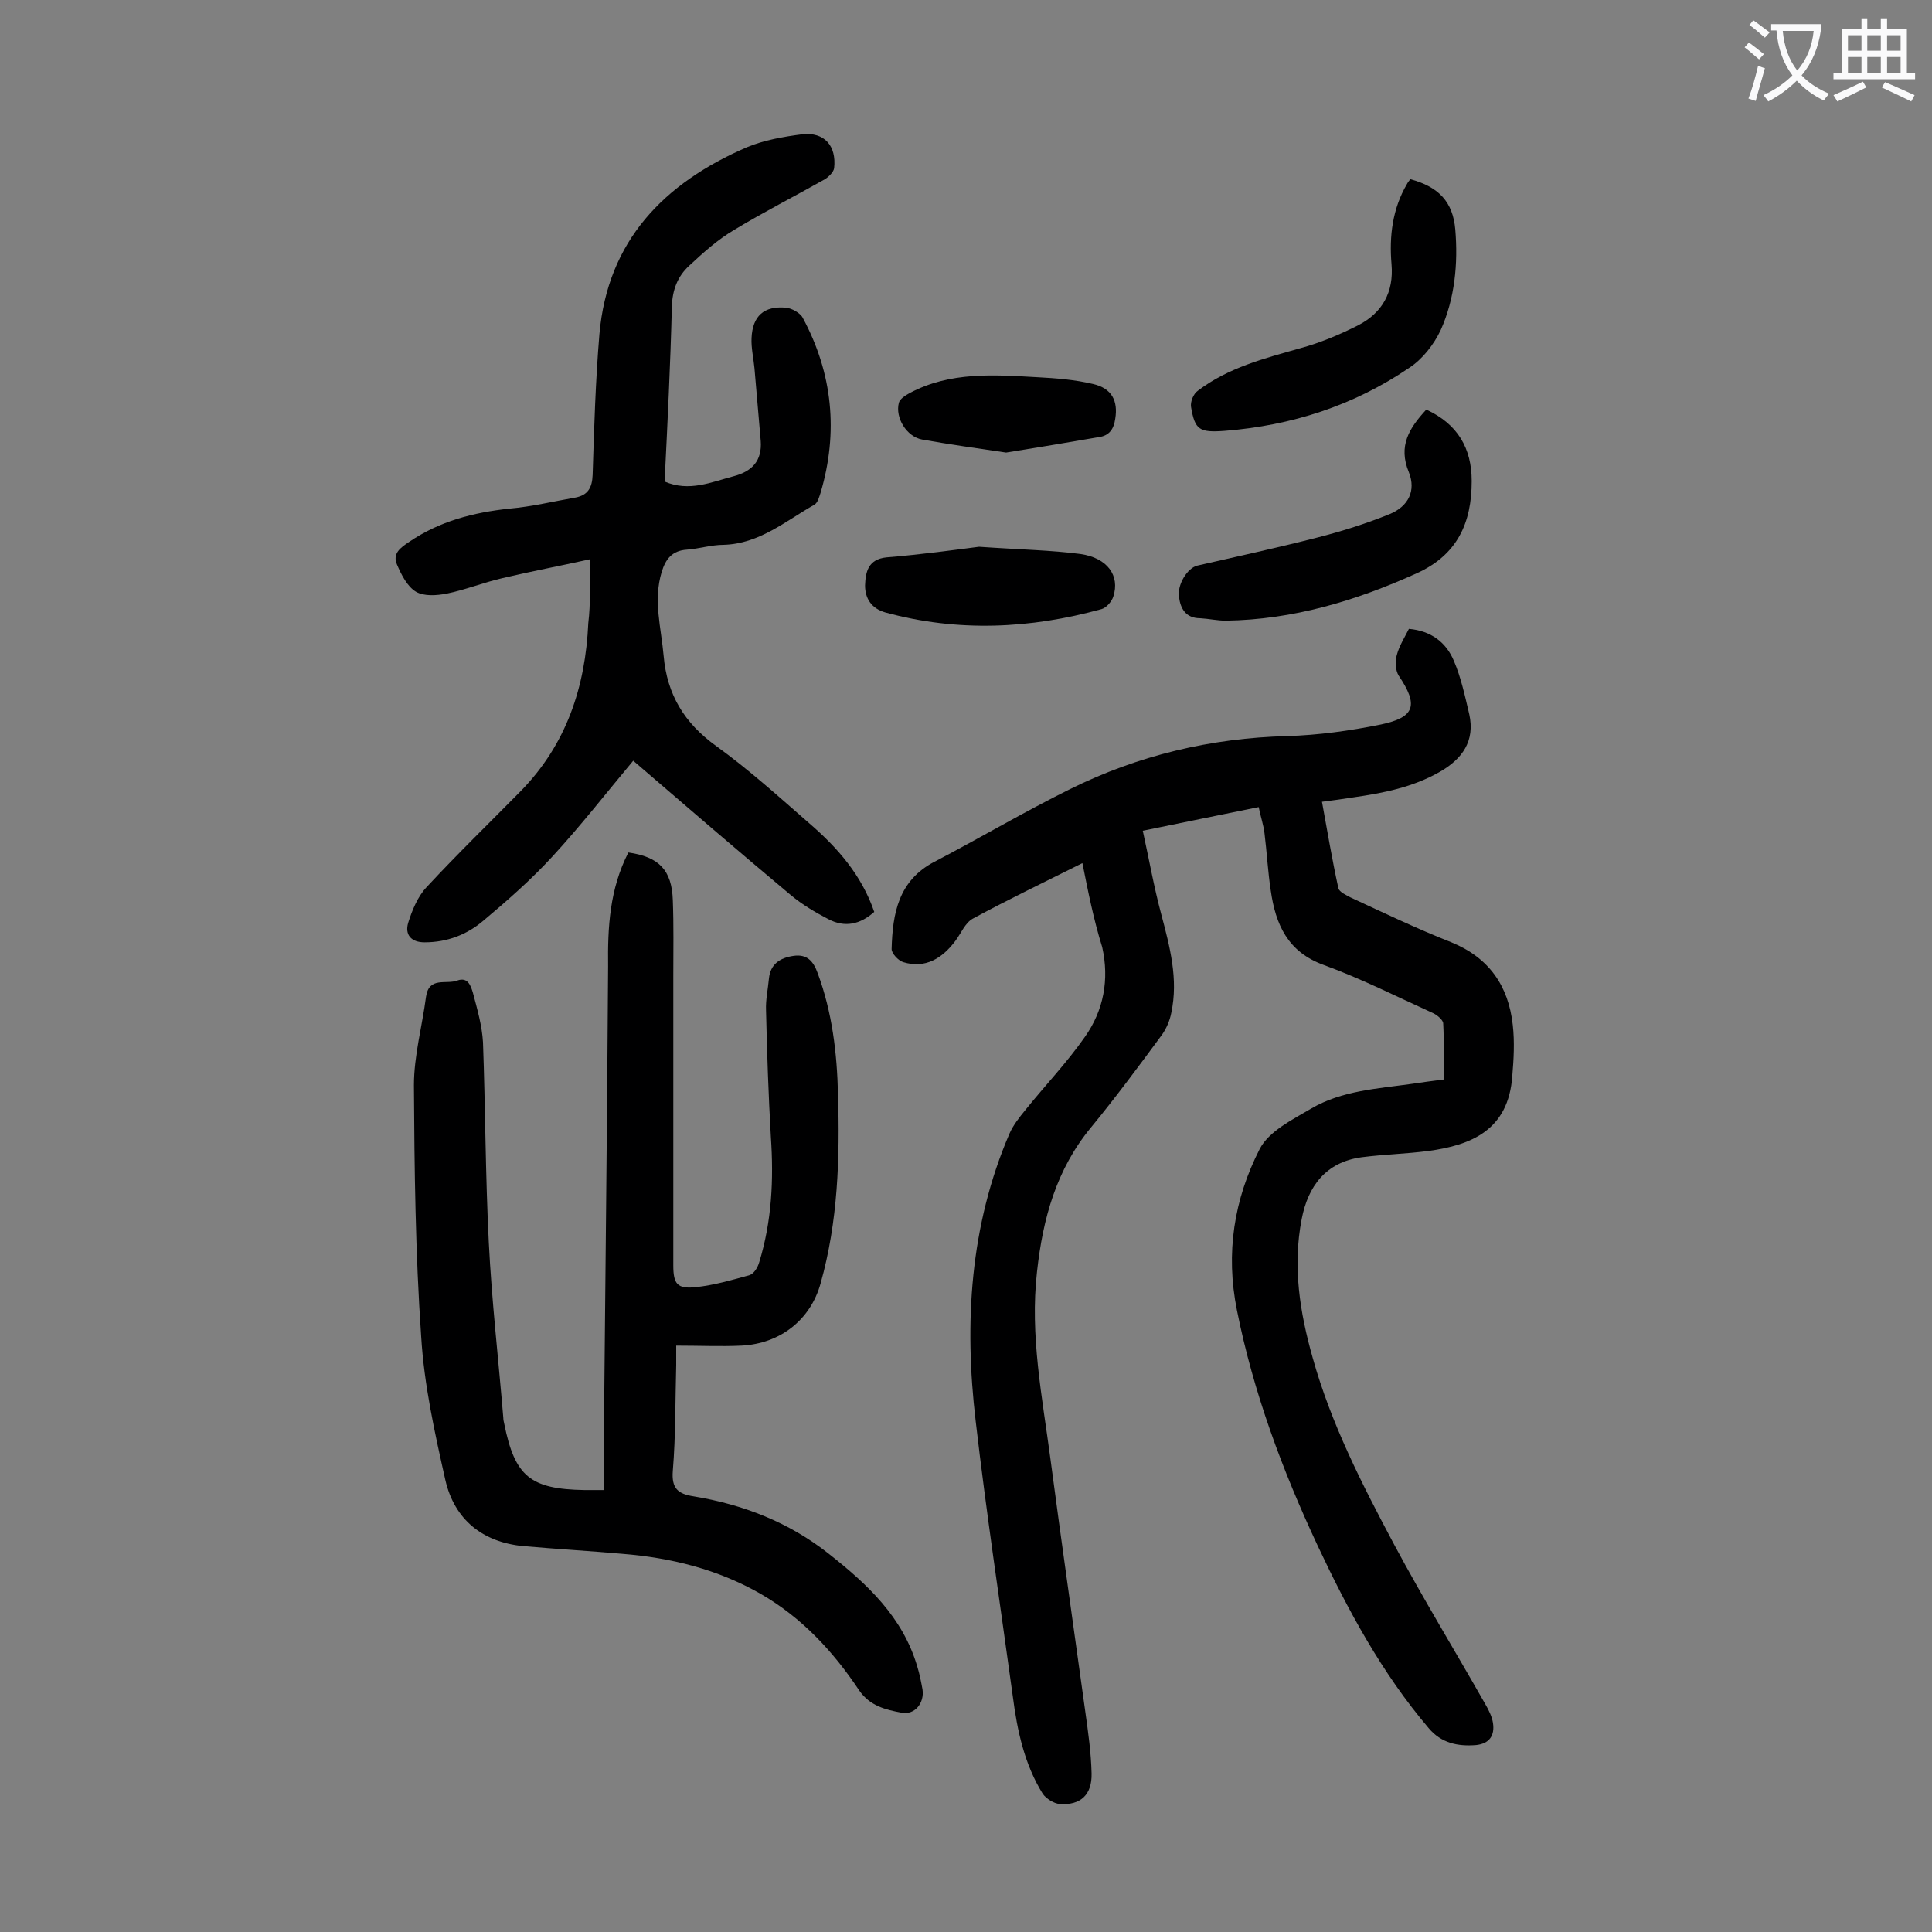 <svg enable-background="new 0 0 400 400" viewBox="0 0 400 400" xmlns="http://www.w3.org/2000/svg"><rect x="0" y="0" width="400" height="400" fill="#808080" stroke="none"/><g fill="#000001"><path d="m224.1 178.7c-7.8 3.9-15.3 7.5-22.7 11.5-1.6.9-2.4 3-3.6 4.6-2.7 3.6-6.2 5.8-10.8 4.4-1-.3-2.4-1.8-2.4-2.7.2-7.4 1.4-14.2 8.9-18.1 9.4-4.9 18.5-10.3 28-15 14.1-7 29.2-10.6 45-11 6.5-.2 13-1.1 19.4-2.4 7.1-1.5 7.8-4 3.7-10.1-.7-1.1-.8-3-.4-4.3.5-1.9 1.6-3.6 2.5-5.4 4.6.4 7.7 2.8 9.3 6.6 1.5 3.5 2.3 7.3 3.2 11.1 1.2 5.5-1.4 9.2-6.1 11.9-5.6 3.2-11.7 4.4-18 5.3-2 .3-3.9.6-6.4.9 1.1 6 2.1 12 3.4 17.9.2.8 1.6 1.4 2.5 1.9 6.9 3.2 13.8 6.5 20.9 9.3 7.8 3.2 11.8 9 12.7 17.1.4 3.5.2 7.1-.1 10.6-.8 11.2-8.5 14.3-17.4 15.5-4.6.6-9.2.7-13.8 1.3-7.4 1-11.1 6-12.4 12.8-1.9 9.8-.4 19.3 2.3 28.8 3.8 13.6 10.2 26.1 16.8 38.5 6 11.2 12.6 22 18.9 33.1.7 1.2 1.4 2.6 1.6 3.9.4 2.6-.7 4.3-3.5 4.6-3.8.3-7.2-.4-9.8-3.5-9.7-11.4-16.7-24.4-23-37.8-7.3-15.6-13.3-31.7-16.7-48.7-2.4-11.9-.6-23 4.7-33.4 1.9-3.7 6.8-6.1 10.7-8.4 6.3-3.7 13.7-4.1 20.8-5.1 2.1-.3 4.1-.6 6.6-.9 0-3.9.1-7.8-.1-11.6 0-.7-1.2-1.7-2-2.1-7.5-3.4-15-7.2-22.7-10-7.5-2.7-10-8.4-11-15.4-.6-3.9-.8-7.9-1.3-11.9-.2-1.7-.8-3.4-1.2-5.4-8 1.6-15.6 3.2-24 4.9 1.3 5.9 2.3 11.6 3.8 17.2 1.8 6.8 3.6 13.5 2.1 20.5-.3 1.6-1 3.2-1.9 4.5-4.8 6.5-9.6 13-14.7 19.2-7.2 8.7-10 18.9-11.2 29.9-1.5 13.2 1.1 26 2.8 38.9 2.3 17.4 4.8 34.8 7.2 52.2.6 4.3 1.2 8.5 1.3 12.8.1 4.4-2.3 6.6-6.6 6.3-1.2-.1-2.8-1.1-3.5-2.1-3.8-6.1-5.3-13.1-6.2-20.1-2.6-19-5.5-38.1-7.7-57.1-2.4-20.3-1.2-40.4 7-59.5.8-1.8 2-3.3 3.3-4.9 4.1-5.1 8.6-9.8 12.3-15.1 3.9-5.5 5.1-11.9 3.6-18.6-1.8-5.8-2.9-11.4-4.1-17.4z"/><path d="m130.1 176.5c6.3.9 9 3.6 9.2 9.9.2 5.2.1 10.4.1 15.6v60c0 3.8.8 4.9 4.6 4.5s7.6-1.5 11.2-2.5c.9-.3 1.7-1.6 2-2.7 2.6-8.5 3-17.1 2.4-25.9-.5-8.7-.8-17.4-1-26.2-.1-2.2.4-4.4.6-6.6.3-3 2.3-4.3 5.1-4.7s4.1 1.1 5 3.6c3 8.1 4 16.5 4.2 25.1.4 13.2 0 26.3-3.6 39.1-2.1 7.6-8.4 12.5-16.4 12.9-4.3.2-8.6 0-13.5 0v4c-.2 7.3-.1 14.6-.7 21.9-.3 3.7 1.1 4.8 4.3 5.3 10.3 1.7 19.8 5.4 28 11.9 8 6.3 15.3 13.1 18.3 23.3.5 1.6.8 3.2 1.1 4.8.4 2.8-1.6 5.3-4.3 4.8-3.3-.6-6.6-1.4-8.8-4.6-5.4-8.1-11.9-15.1-20.4-20-8.9-5.1-18.6-7.5-28.7-8.3-6.8-.6-13.7-1-20.5-1.6-8.3-.8-14.2-5.4-16.1-13.7-2.2-9.8-4.4-19.7-5-29.7-1.2-17.3-1.4-34.7-1.5-52 0-6.1 1.7-12.2 2.5-18.3.6-4.3 4.2-2.5 6.5-3.4 2.2-.8 2.8 1.2 3.2 2.5.9 3.4 1.9 6.8 2.1 10.3.5 13.8.5 27.6 1.2 41.4.6 12.1 2 24.2 3 36.3 0 .4.1.9.2 1.3 2.2 10.9 5.4 13.5 16.6 13.7h4c0-2.9 0-5.7 0-8.6.3-33.3.7-66.5.9-99.8-.1-8.1.3-16 4.2-23.6z"/><path d="m122.1 115.8c-6.3 1.4-12.2 2.5-18.1 3.9-3.9.9-7.6 2.4-11.5 3.2-2.1.4-4.7.6-6.4-.4-1.8-1.1-3-3.5-3.9-5.6-1-2.3.7-3.5 2.5-4.7 6.3-4.3 13.3-6.1 20.8-6.9 4.6-.4 9.1-1.5 13.7-2.3 2.5-.5 3.4-2 3.5-4.7.3-9.7.6-19.5 1.4-29.1 1.7-19.4 13.4-31.3 30.5-38.7 3.6-1.5 7.6-2.2 11.5-2.7 4.6-.5 7.1 2.4 6.6 7-.1.8-1.1 1.8-1.9 2.3-6.2 3.5-12.7 6.8-18.8 10.5-3.4 2-6.4 4.7-9.3 7.4-2.4 2.2-3.5 5-3.6 8.5-.3 12-.9 24.1-1.5 36.2 5.1 2.2 9.7.1 14.3-1.1 3.8-1 5.9-3.2 5.6-7.3-.4-5-.9-10.1-1.3-15.1-.2-2.1-.7-4.2-.6-6.2.2-4.6 2.6-6.7 7.1-6.3 1.2.1 3 1.1 3.5 2.1 6.2 11.5 7.4 23.7 3.7 36.2-.3.9-.6 2.1-1.3 2.5-6 3.4-11.4 8.1-18.8 8.3-2.5 0-5 .8-7.6 1-3.1.2-4.4 2-5.2 4.6-1.8 5.9-.1 11.6.4 17.4.7 8 4.3 13.9 10.8 18.6 6.8 4.9 13.1 10.6 19.4 16.1 5.8 5 10.8 10.7 13.4 18.3-2.9 2.6-6.1 3.3-9.5 1.5-2.7-1.4-5.4-3-7.8-5-11-9.2-21.9-18.6-32.6-27.8-5.6 6.7-10.9 13.5-16.7 19.8-4.4 4.8-9.3 9.1-14.3 13.3-3.4 2.9-7.5 4.5-12.2 4.5-2.8 0-4.1-1.6-3.4-4 .8-2.6 2-5.5 3.8-7.4 6.3-6.8 13-13.3 19.5-19.9 9.5-9.7 13.4-21.6 14-34.8.5-4.1.3-8.1.3-13.2z"/><path d="m295.3 84.8c6.5 3 9.4 8 9.4 14.8 0 8.7-3 15.3-11.4 19.1-12.6 5.7-25.6 9.6-39.5 9.8-1.8 0-3.5-.4-5.3-.5-3 0-4.1-2-4.4-4.4-.4-2.5 1.7-6 3.8-6.5 8.3-1.9 16.6-3.7 24.8-5.8 5.1-1.3 10.2-2.9 15.1-4.9 3.8-1.6 5.4-4.8 3.9-8.6-2.3-5.5.1-9.2 3.6-13z"/><path d="m292 37.1c5.9 1.6 8.8 4.7 9.3 10.4.6 7.1-.1 14.3-3 20.8-1.4 3-3.8 6.1-6.6 7.9-11.5 7.8-24.3 11.9-38.1 13-5.3.4-6.2-.2-7-4.9-.2-1.1.5-2.8 1.4-3.4 6.3-4.8 13.8-6.7 21.2-8.8 4.1-1.1 8.1-2.8 11.9-4.7 5.1-2.6 7.5-6.9 7-12.7s.2-11.5 3.2-16.6c.2-.4.4-.6.7-1z"/><path d="m202.7 113.2c8.7.6 14.9.7 21 1.5 5.6.8 8.2 4.5 6.8 8.8-.3 1-1.4 2.3-2.4 2.6-14.8 4.1-29.8 4.8-44.8.7-2.8-.8-4.2-2.8-4.2-5.6.1-2.9.7-5.4 4.4-5.8 7.4-.6 14.5-1.6 19.2-2.2z"/><path d="m208.3 93.7c-6.1-.9-11.8-1.7-17.4-2.7-3.2-.6-5.6-4.5-4.8-7.6.2-.8 1.3-1.5 2.2-2 8.4-4.5 17.5-3.8 26.5-3.3 3.8.2 7.7.5 11.5 1.4 3.9.9 5.2 3.5 4.6 7.2-.3 2.1-1.2 3.5-3.4 3.8-6.4 1.1-12.9 2.2-19.2 3.2z"/></g><path d="m362.1 8.8c1.1.8 2.1 1.6 3.1 2.4l-1 1.1c-1.3-1.1-2.3-2-3-2.5zm1.9 4.8c.5.2.9.4 1.4.5-.6 2.3-1.3 4.5-1.9 6.8l-1.5-.5c.8-2.1 1.4-4.3 2-6.8zm-1-9.4c1.3.9 2.4 1.8 3.4 2.5l-1 1.1c-1.4-1.2-2.4-2.1-3.2-2.6zm3.7 2.2v-1.4h10.3v1.2c-.5 3.6-1.8 6.8-4 9.4 1.5 1.6 3.4 2.8 5.7 3.8-.3.4-.7.8-1.1 1.4-2.3-1.1-4.1-2.5-5.6-4.1-1.6 1.6-3.6 3.1-5.9 4.3-.3-.5-.7-.9-1-1.3 2.4-1.1 4.4-2.5 6-4.1-1.9-2.5-3-5.6-3.3-9.3h-1.1zm8.8 0h-6.4c.3 3.3 1.3 6 3 8.2 2-2.3 3.1-5.1 3.4-8.2z" fill="#fafafb"/><path d="m385.3 3.8h1.3v2.2h2.8v-2.2h1.3v2.2h4.1v9.1h1.7v1.3h-16.9v-1.3h1.7v-9.1h4.1v-2.2zm.4 13.1.7 1.2c-1.8.9-3.8 1.9-6 2.9-.2-.4-.5-.8-.8-1.3 2.3-1 4.3-1.9 6.1-2.8zm-3.1-6.4h2.8v-3.2h-2.8zm0 4.6h2.8v-3.3h-2.8zm4-4.6h2.8v-3.2h-2.8zm0 4.6h2.8v-3.3h-2.8zm3.7 1.9c2.1.9 4.1 1.8 6.1 2.7l-.7 1.3c-2.2-1.1-4.2-2-6.1-2.9zm3.2-9.7h-2.8v3.2h2.8zm-2.8 7.8h2.8v-3.3h-2.8z" fill="#fafafb"/></svg>